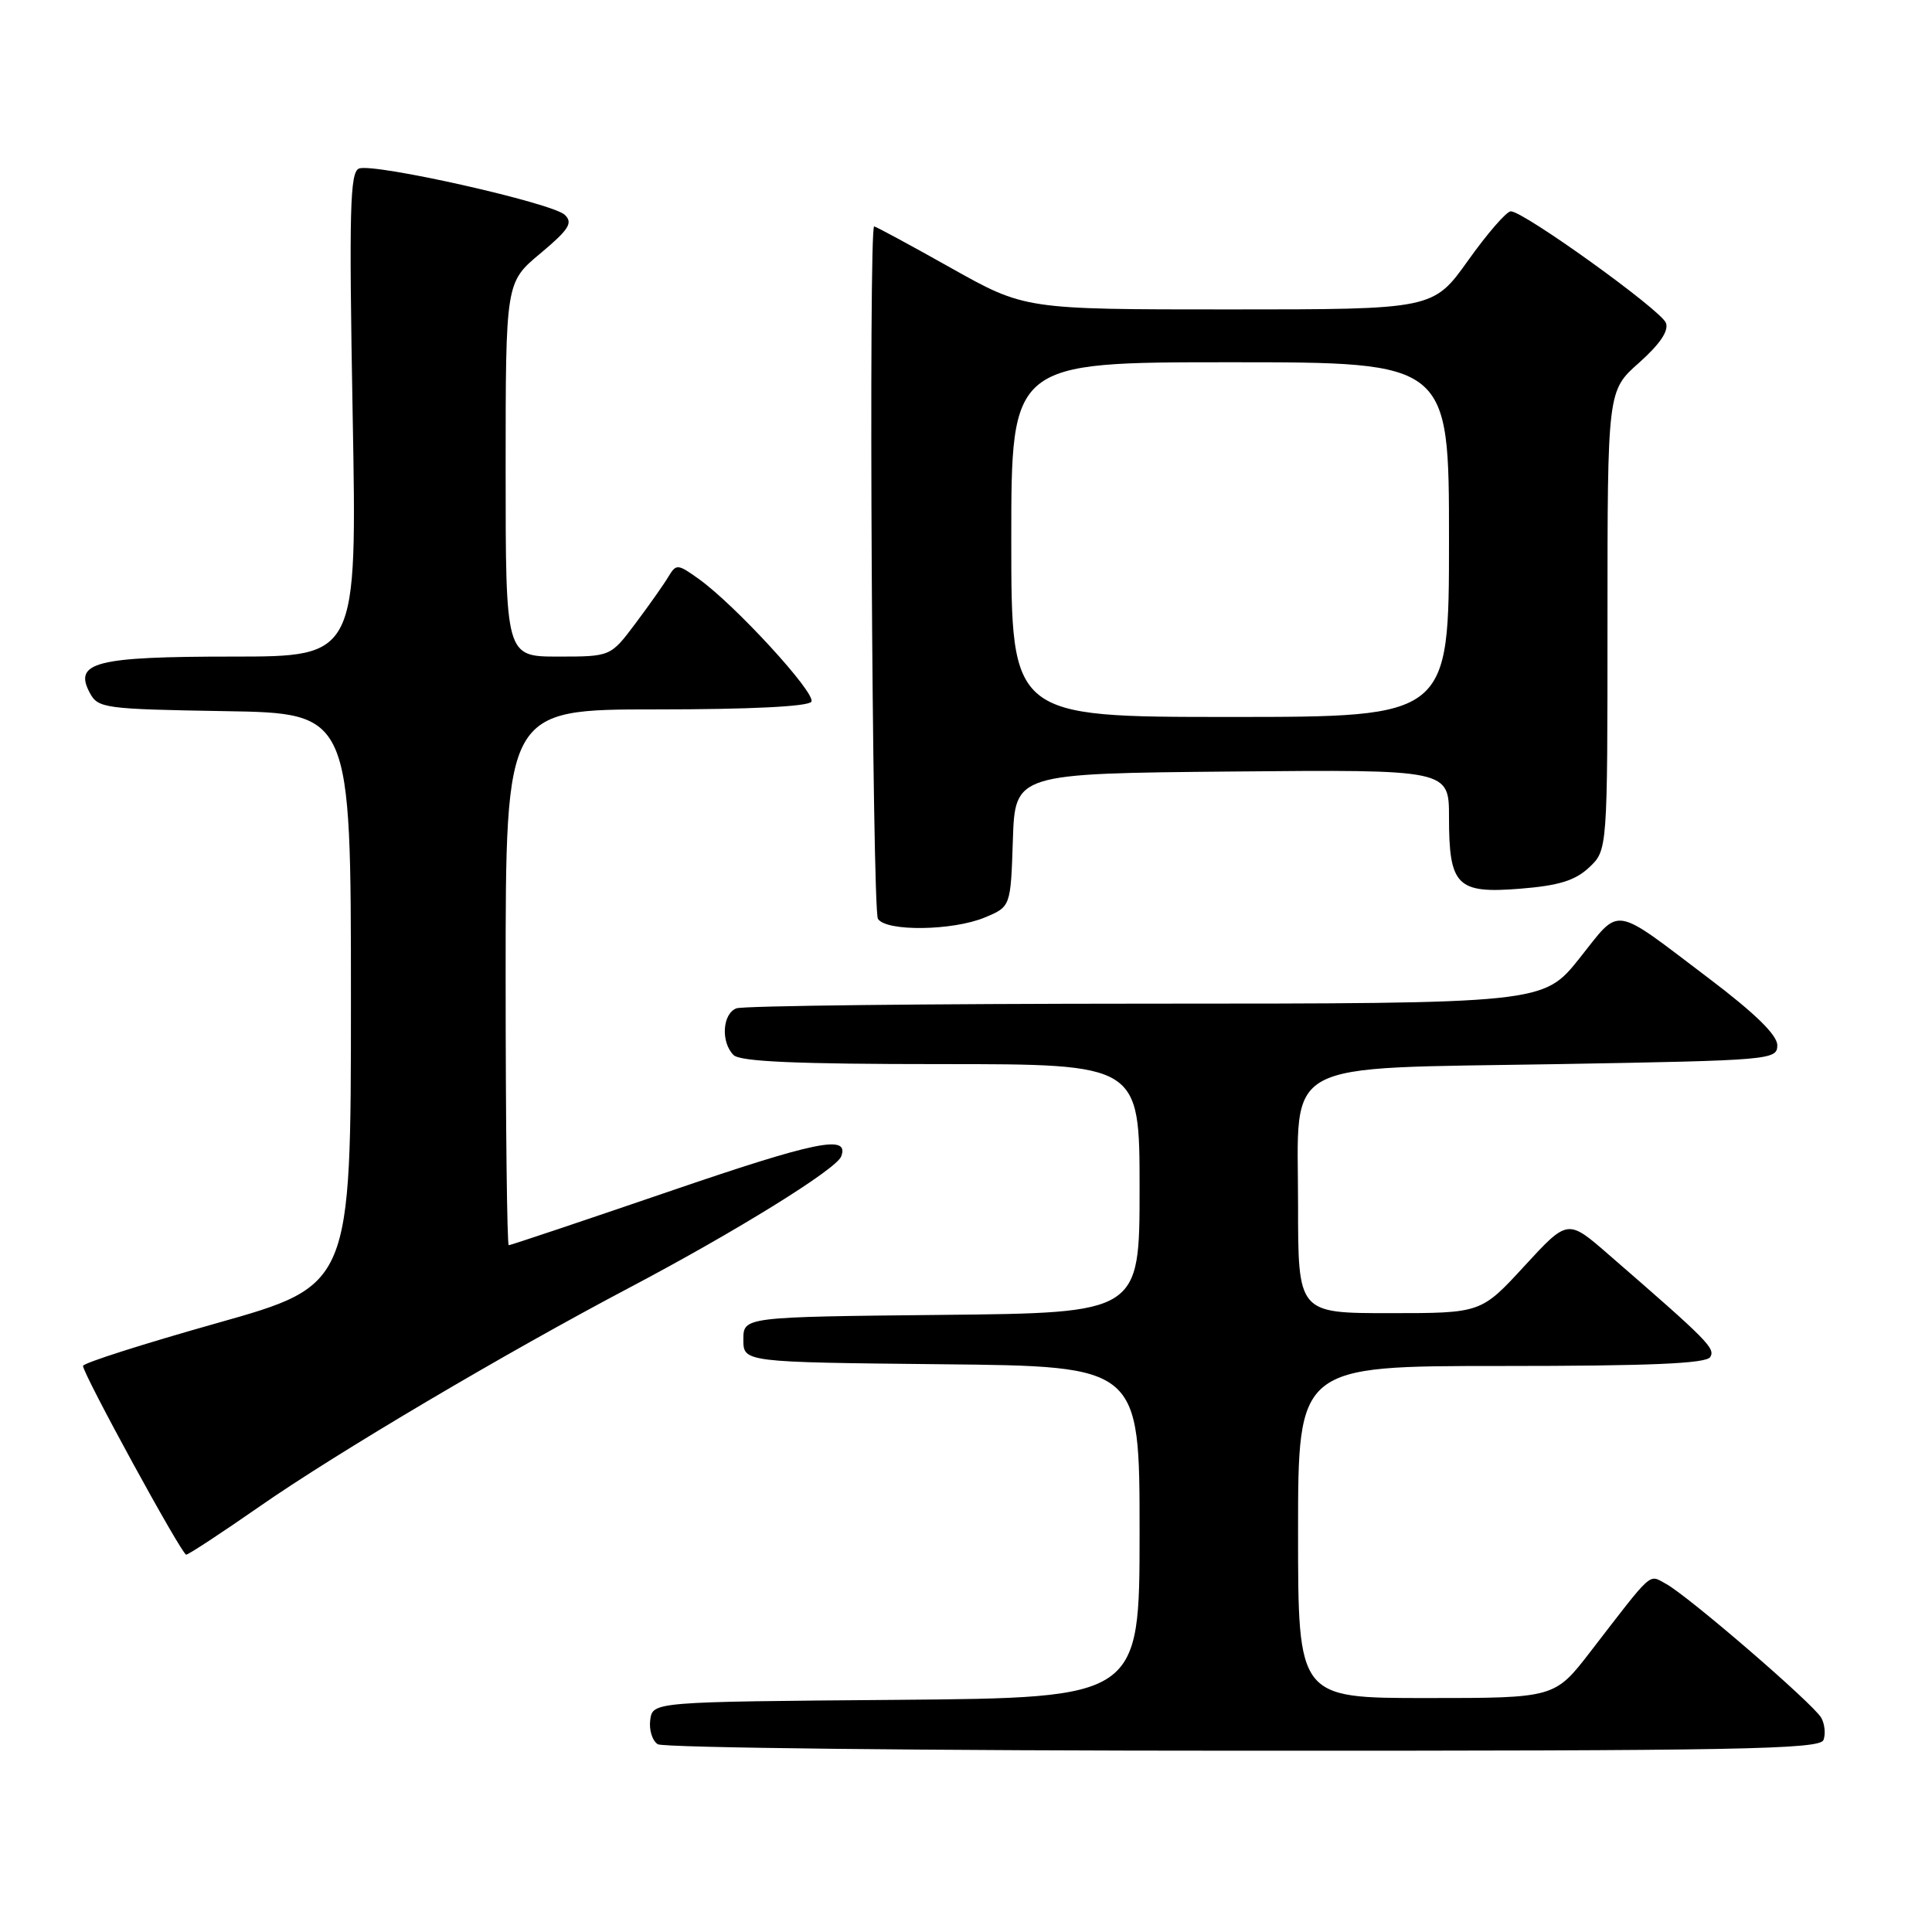 <?xml version="1.0" encoding="UTF-8" standalone="no"?>
<!DOCTYPE svg PUBLIC "-//W3C//DTD SVG 1.1//EN" "http://www.w3.org/Graphics/SVG/1.1/DTD/svg11.dtd" >
<svg xmlns="http://www.w3.org/2000/svg" xmlns:xlink="http://www.w3.org/1999/xlink" version="1.1" viewBox="0 0 256 256">
 <g >
 <path fill="currentColor"
d=" M 241.62 230.56 C 241.92 229.77 241.79 228.44 241.33 227.62 C 240.30 225.78 223.62 211.40 220.72 209.85 C 218.41 208.61 219.16 207.94 210.75 218.84 C 206.00 225.00 206.00 225.00 189.00 225.00 C 172.00 225.00 172.00 225.00 172.00 203.00 C 172.00 181.00 172.00 181.00 198.94 181.00 C 218.61 181.00 226.08 180.68 226.61 179.82 C 227.32 178.67 226.35 177.68 213.11 166.20 C 207.73 161.52 207.73 161.52 201.99 167.76 C 196.25 174.00 196.25 174.00 184.13 174.00 C 172.00 174.00 172.00 174.00 172.00 159.62 C 172.00 140.10 169.13 141.64 206.50 141.00 C 234.67 140.51 235.50 140.44 235.50 138.50 C 235.50 137.15 232.56 134.28 226.50 129.69 C 213.44 119.81 214.83 120.03 209.29 126.98 C 204.50 132.98 204.50 132.98 151.83 132.99 C 122.86 133.00 98.45 133.27 97.58 133.61 C 95.72 134.32 95.49 138.09 97.20 139.80 C 98.07 140.67 105.58 141.00 124.70 141.00 C 151.00 141.00 151.00 141.00 151.00 157.48 C 151.00 173.97 151.00 173.97 124.75 174.23 C 98.50 174.50 98.50 174.50 98.50 177.50 C 98.50 180.50 98.50 180.50 124.75 180.77 C 151.00 181.03 151.00 181.03 151.00 203.00 C 151.00 224.97 151.00 224.97 118.75 225.24 C 86.50 225.50 86.50 225.50 86.16 227.89 C 85.98 229.20 86.43 230.66 87.16 231.12 C 87.90 231.59 122.83 231.98 164.78 231.98 C 230.24 232.00 241.14 231.80 241.62 230.56 Z  M 34.36 199.64 C 44.60 192.51 66.89 179.33 83.50 170.57 C 97.52 163.17 110.81 154.94 111.46 153.24 C 112.59 150.29 108.22 151.18 88.50 157.93 C 77.13 161.82 67.64 165.00 67.41 165.00 C 67.19 165.00 67.00 149.03 67.00 129.50 C 67.00 94.00 67.00 94.00 86.94 94.00 C 99.36 94.00 107.12 93.62 107.51 92.98 C 108.18 91.90 97.42 80.16 92.57 76.70 C 89.79 74.71 89.60 74.70 88.57 76.41 C 87.98 77.40 86.02 80.19 84.20 82.61 C 80.91 87.00 80.91 87.00 73.95 87.00 C 67.00 87.00 67.00 87.00 67.00 62.21 C 67.00 37.42 67.00 37.42 71.59 33.59 C 75.39 30.41 75.95 29.53 74.84 28.47 C 73.20 26.89 49.55 21.58 47.57 22.33 C 46.37 22.80 46.24 27.77 46.73 54.94 C 47.31 87.00 47.31 87.00 30.85 87.00 C 12.67 87.00 9.72 87.75 11.90 91.81 C 12.99 93.85 13.83 93.96 29.77 94.23 C 46.50 94.50 46.50 94.50 46.50 132.41 C 46.50 170.31 46.50 170.31 28.75 175.32 C 18.99 178.07 11.00 180.62 11.00 180.99 C 11.00 182.06 24.08 206.00 24.67 206.00 C 24.97 206.00 29.33 203.14 34.36 199.64 Z  M 130.49 121.57 C 133.92 120.14 133.92 120.14 134.21 111.32 C 134.50 102.50 134.50 102.50 163.25 102.23 C 192.00 101.97 192.00 101.97 192.00 108.29 C 192.00 117.38 193.05 118.43 201.41 117.76 C 206.56 117.35 208.71 116.68 210.57 114.94 C 213.00 112.65 213.00 112.65 213.00 82.21 C 213.00 51.77 213.00 51.77 217.18 48.07 C 219.96 45.59 221.15 43.83 220.74 42.78 C 220.09 41.08 201.90 28.00 200.19 28.00 C 199.63 28.00 197.09 30.92 194.54 34.50 C 189.90 41.00 189.90 41.00 162.85 41.00 C 135.80 41.00 135.80 41.00 126.00 35.50 C 120.61 32.47 116.03 30.00 115.83 30.00 C 115.07 30.00 115.57 120.54 116.33 121.75 C 117.41 123.46 126.24 123.34 130.49 121.57 Z  M 134.00 71.50 C 134.00 48.00 134.00 48.00 163.00 48.00 C 192.00 48.00 192.00 48.00 192.00 71.50 C 192.00 95.00 192.00 95.00 163.00 95.00 C 134.00 95.00 134.00 95.00 134.00 71.50 Z "/>
</g>
</svg>